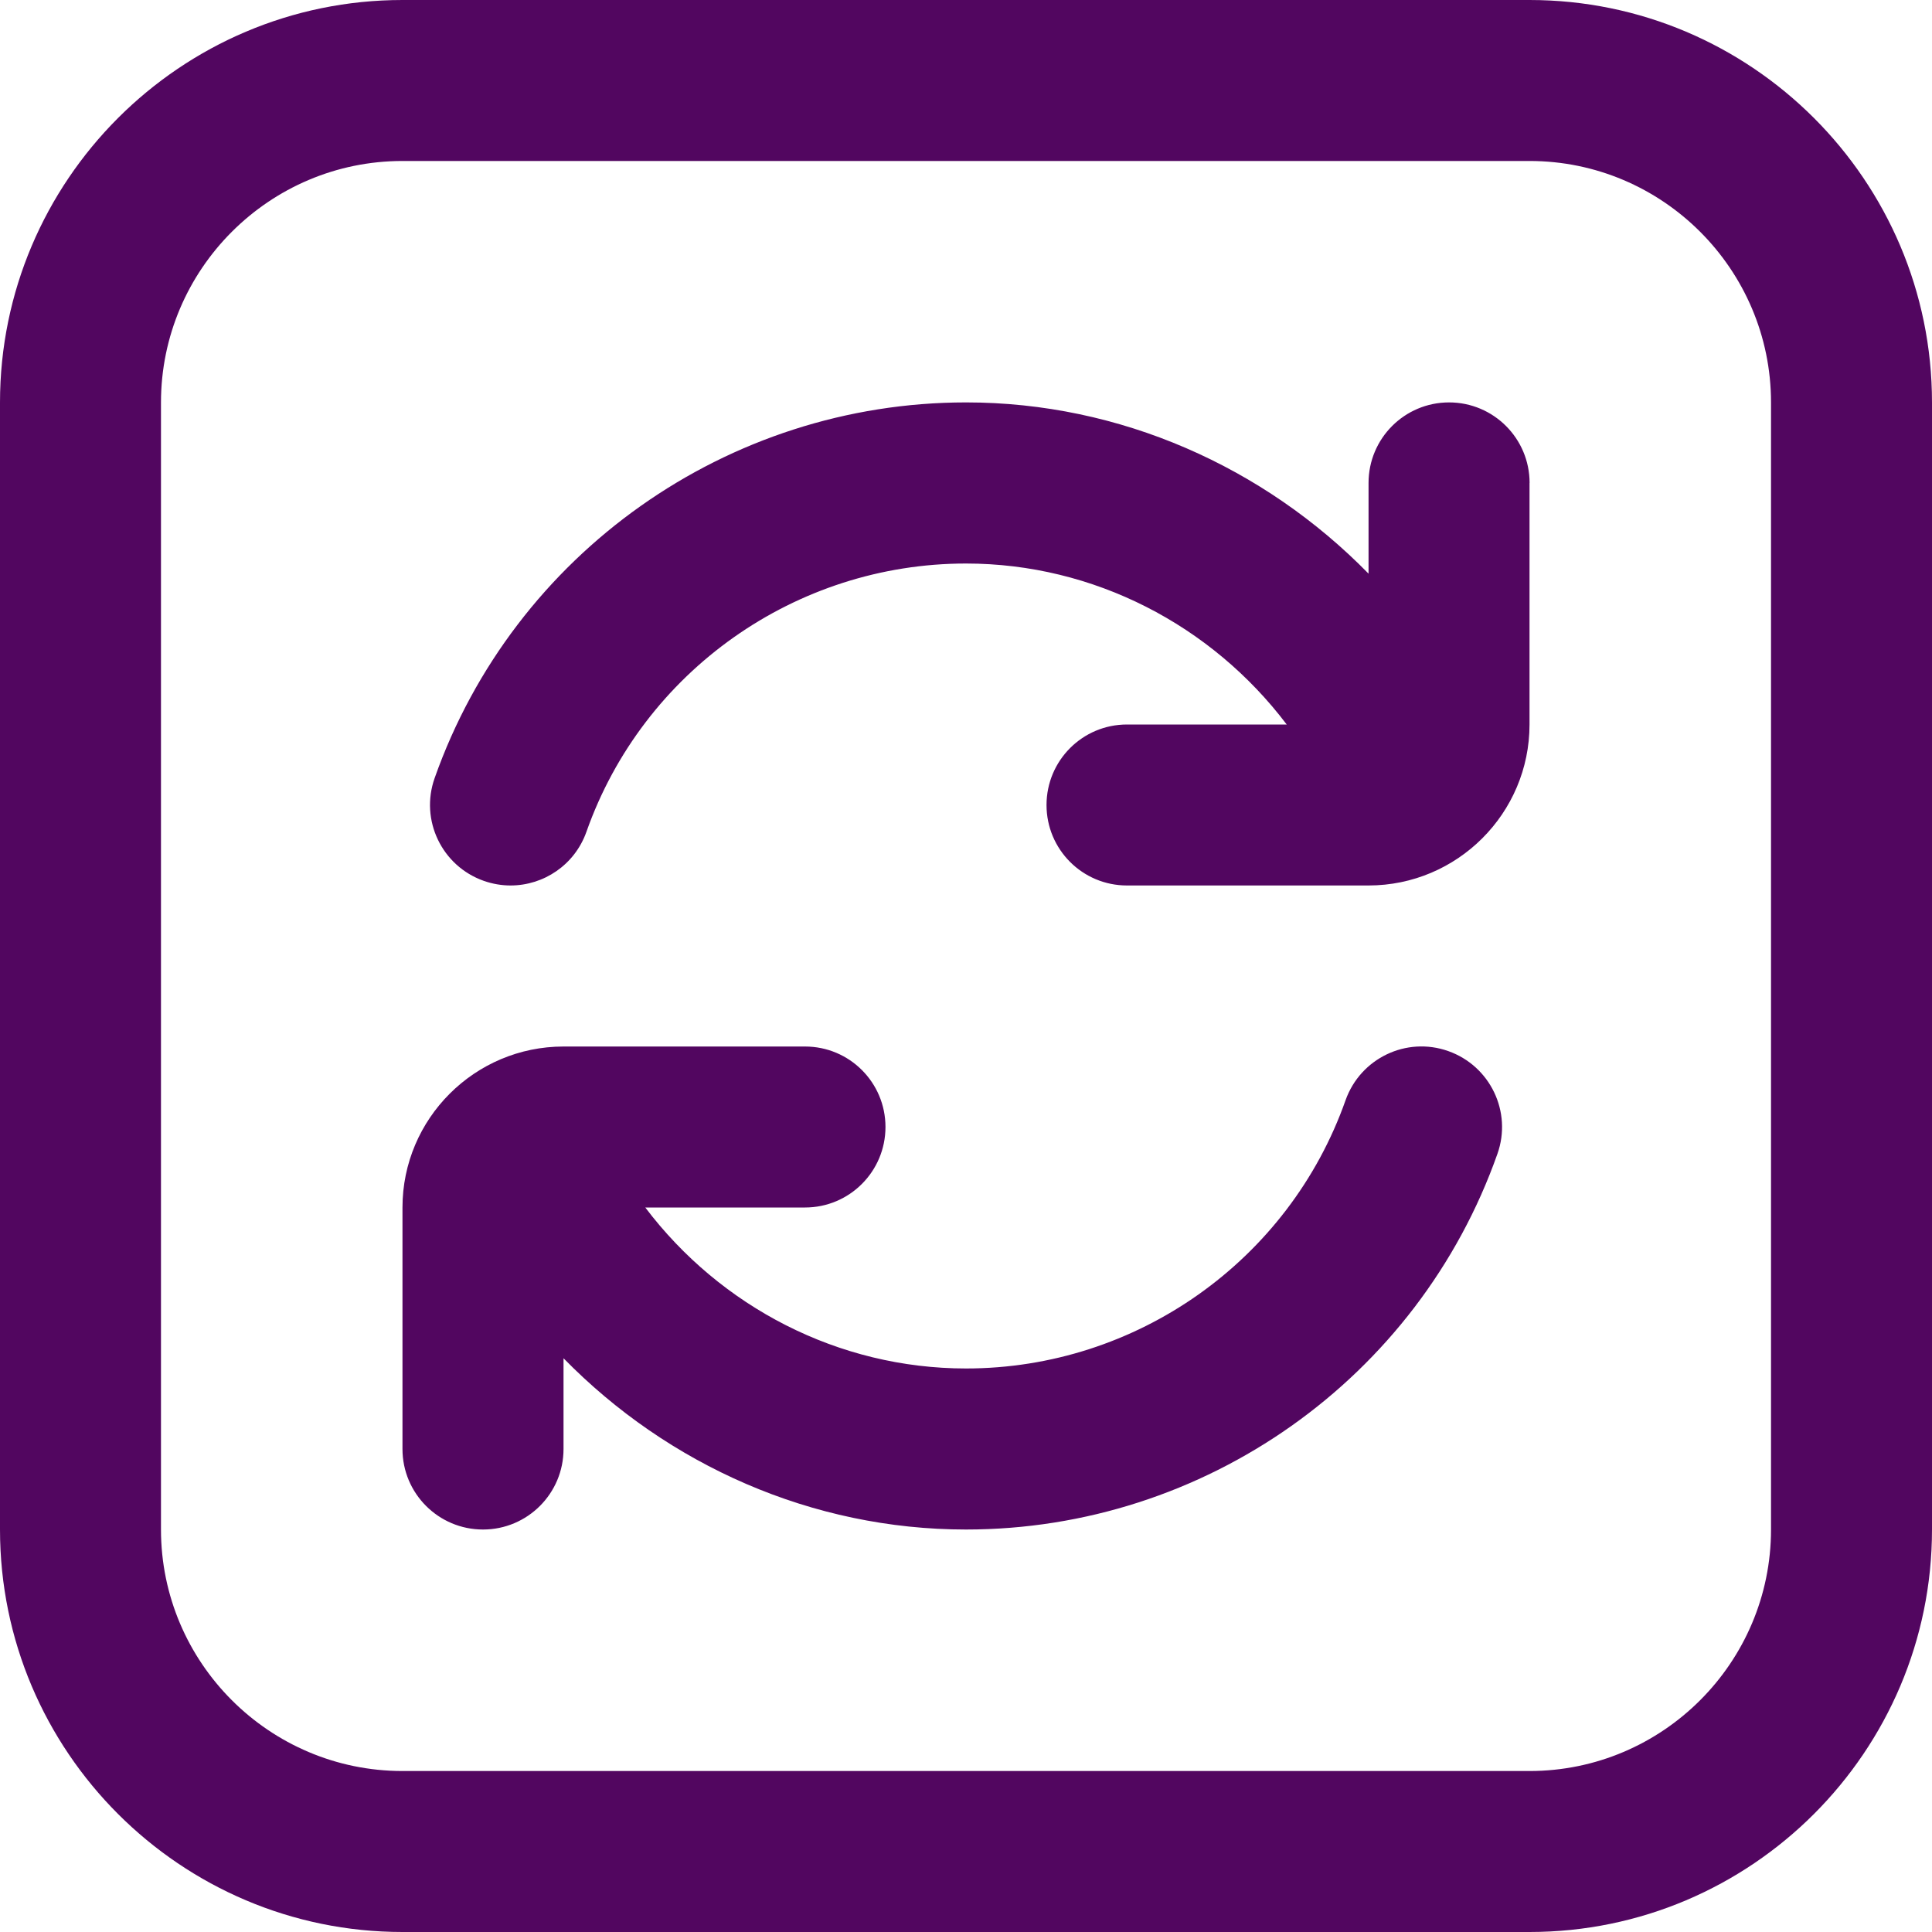 <svg width="28" height="28" viewBox="0 0 28 28" fill="none" xmlns="http://www.w3.org/2000/svg">
<path d="M22.167 0H5.833C2.617 0 0 2.617 0 5.833V22.167C0 25.383 2.617 28 5.833 28H22.167C25.383 28 28 25.383 28 22.167V5.833C28 2.617 25.383 0 22.167 0ZM25.667 22.167C25.667 24.096 24.096 25.667 22.167 25.667H5.833C3.904 25.667 2.333 24.096 2.333 22.167V5.833C2.333 3.904 3.904 2.333 5.833 2.333H22.167C24.096 2.333 25.667 3.904 25.667 5.833V22.167ZM22.167 7V10.5C22.167 11.787 21.12 12.833 19.833 12.833H16.333C15.688 12.833 15.167 12.311 15.167 11.667C15.167 11.023 15.688 10.5 16.333 10.5H18.648C17.558 9.059 15.849 8.167 14 8.167C11.531 8.167 9.32 9.729 8.499 12.055C8.329 12.535 7.88 12.833 7.399 12.833C7.271 12.833 7.139 12.811 7.011 12.766C6.403 12.551 6.084 11.885 6.299 11.277C7.449 8.02 10.546 5.832 14.001 5.832C16.233 5.832 18.32 6.767 19.834 8.314V6.999C19.834 6.355 20.356 5.832 21.001 5.832C21.646 5.832 22.168 6.355 22.168 6.999L22.167 7ZM21.702 16.722C20.552 19.979 17.456 22.167 14 22.167C11.768 22.167 9.681 21.232 8.167 19.685V21C8.167 21.644 7.645 22.167 7 22.167C6.355 22.167 5.833 21.644 5.833 21V17.5C5.833 16.213 6.88 15.167 8.167 15.167H11.667C12.312 15.167 12.833 15.689 12.833 16.333C12.833 16.977 12.312 17.5 11.667 17.5H9.352C10.442 18.941 12.151 19.833 14 19.833C16.469 19.833 18.68 18.271 19.501 15.945C19.717 15.337 20.382 15.018 20.989 15.233C21.597 15.448 21.917 16.114 21.702 16.722Z" fill="#520660"/>
</svg>
